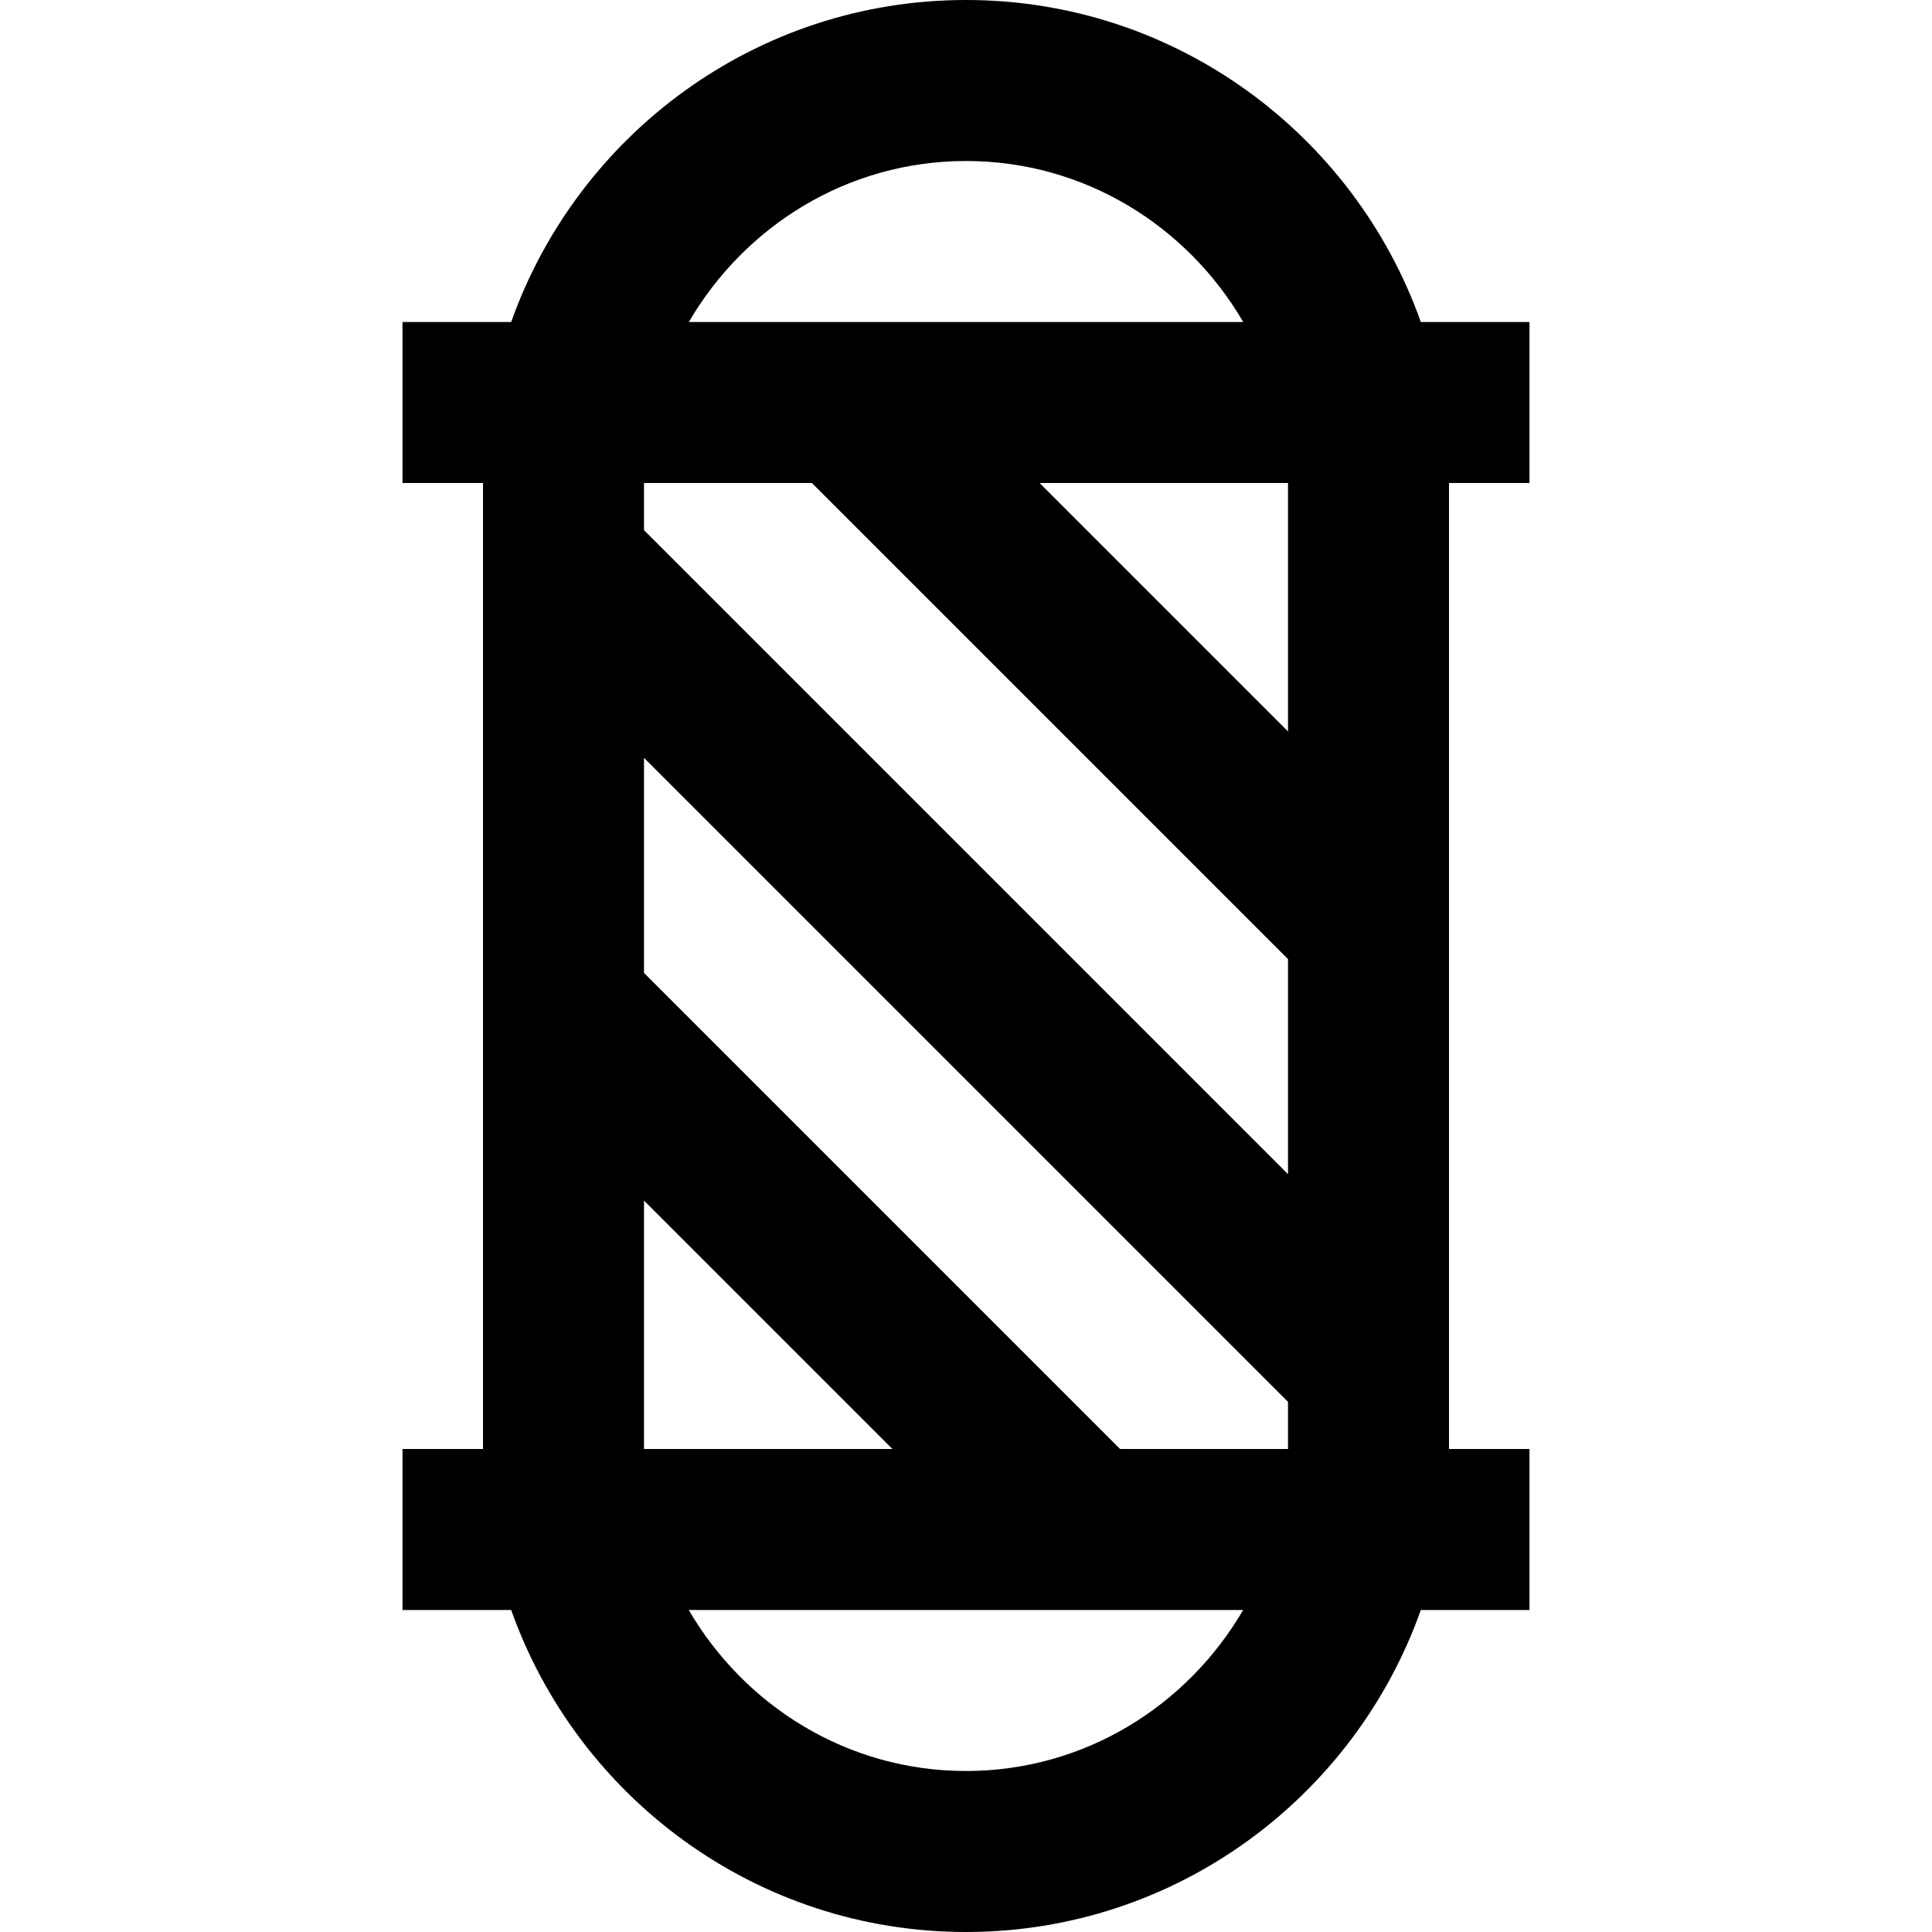 <?xml version="1.0" encoding="UTF-8"?>
<svg xmlns="http://www.w3.org/2000/svg" id="Layer_1" data-name="Layer 1" viewBox="0 0 24 24">
  <path d="m19,6v-2h-1.35c-.826-2.327-3.043-4-5.65-4s-4.824,1.673-5.65,4h-1.35v2h1v12h-1v2h1.35c.826,2.327,3.043,4,5.65,4s4.824-1.673,5.65-4h1.35v-2h-1V6h1Zm-7-4c1.474,0,2.75.81,3.444,2h-6.887c.694-1.19,1.97-2,3.444-2Zm-1.914,4l5.914,5.914v2.672L8,6.586v-.586h2.086Zm-2.086,8.914l3.086,3.086h-3.086v-3.086Zm4,7.086c-1.474,0-2.75-.81-3.444-2h6.887c-.694,1.19-1.97,2-3.444,2Zm1.914-4l-5.914-5.914v-2.672l8,8v.586h-2.086Zm2.086-8.914l-3.086-3.086h3.086v3.086Z"/>
</svg>
